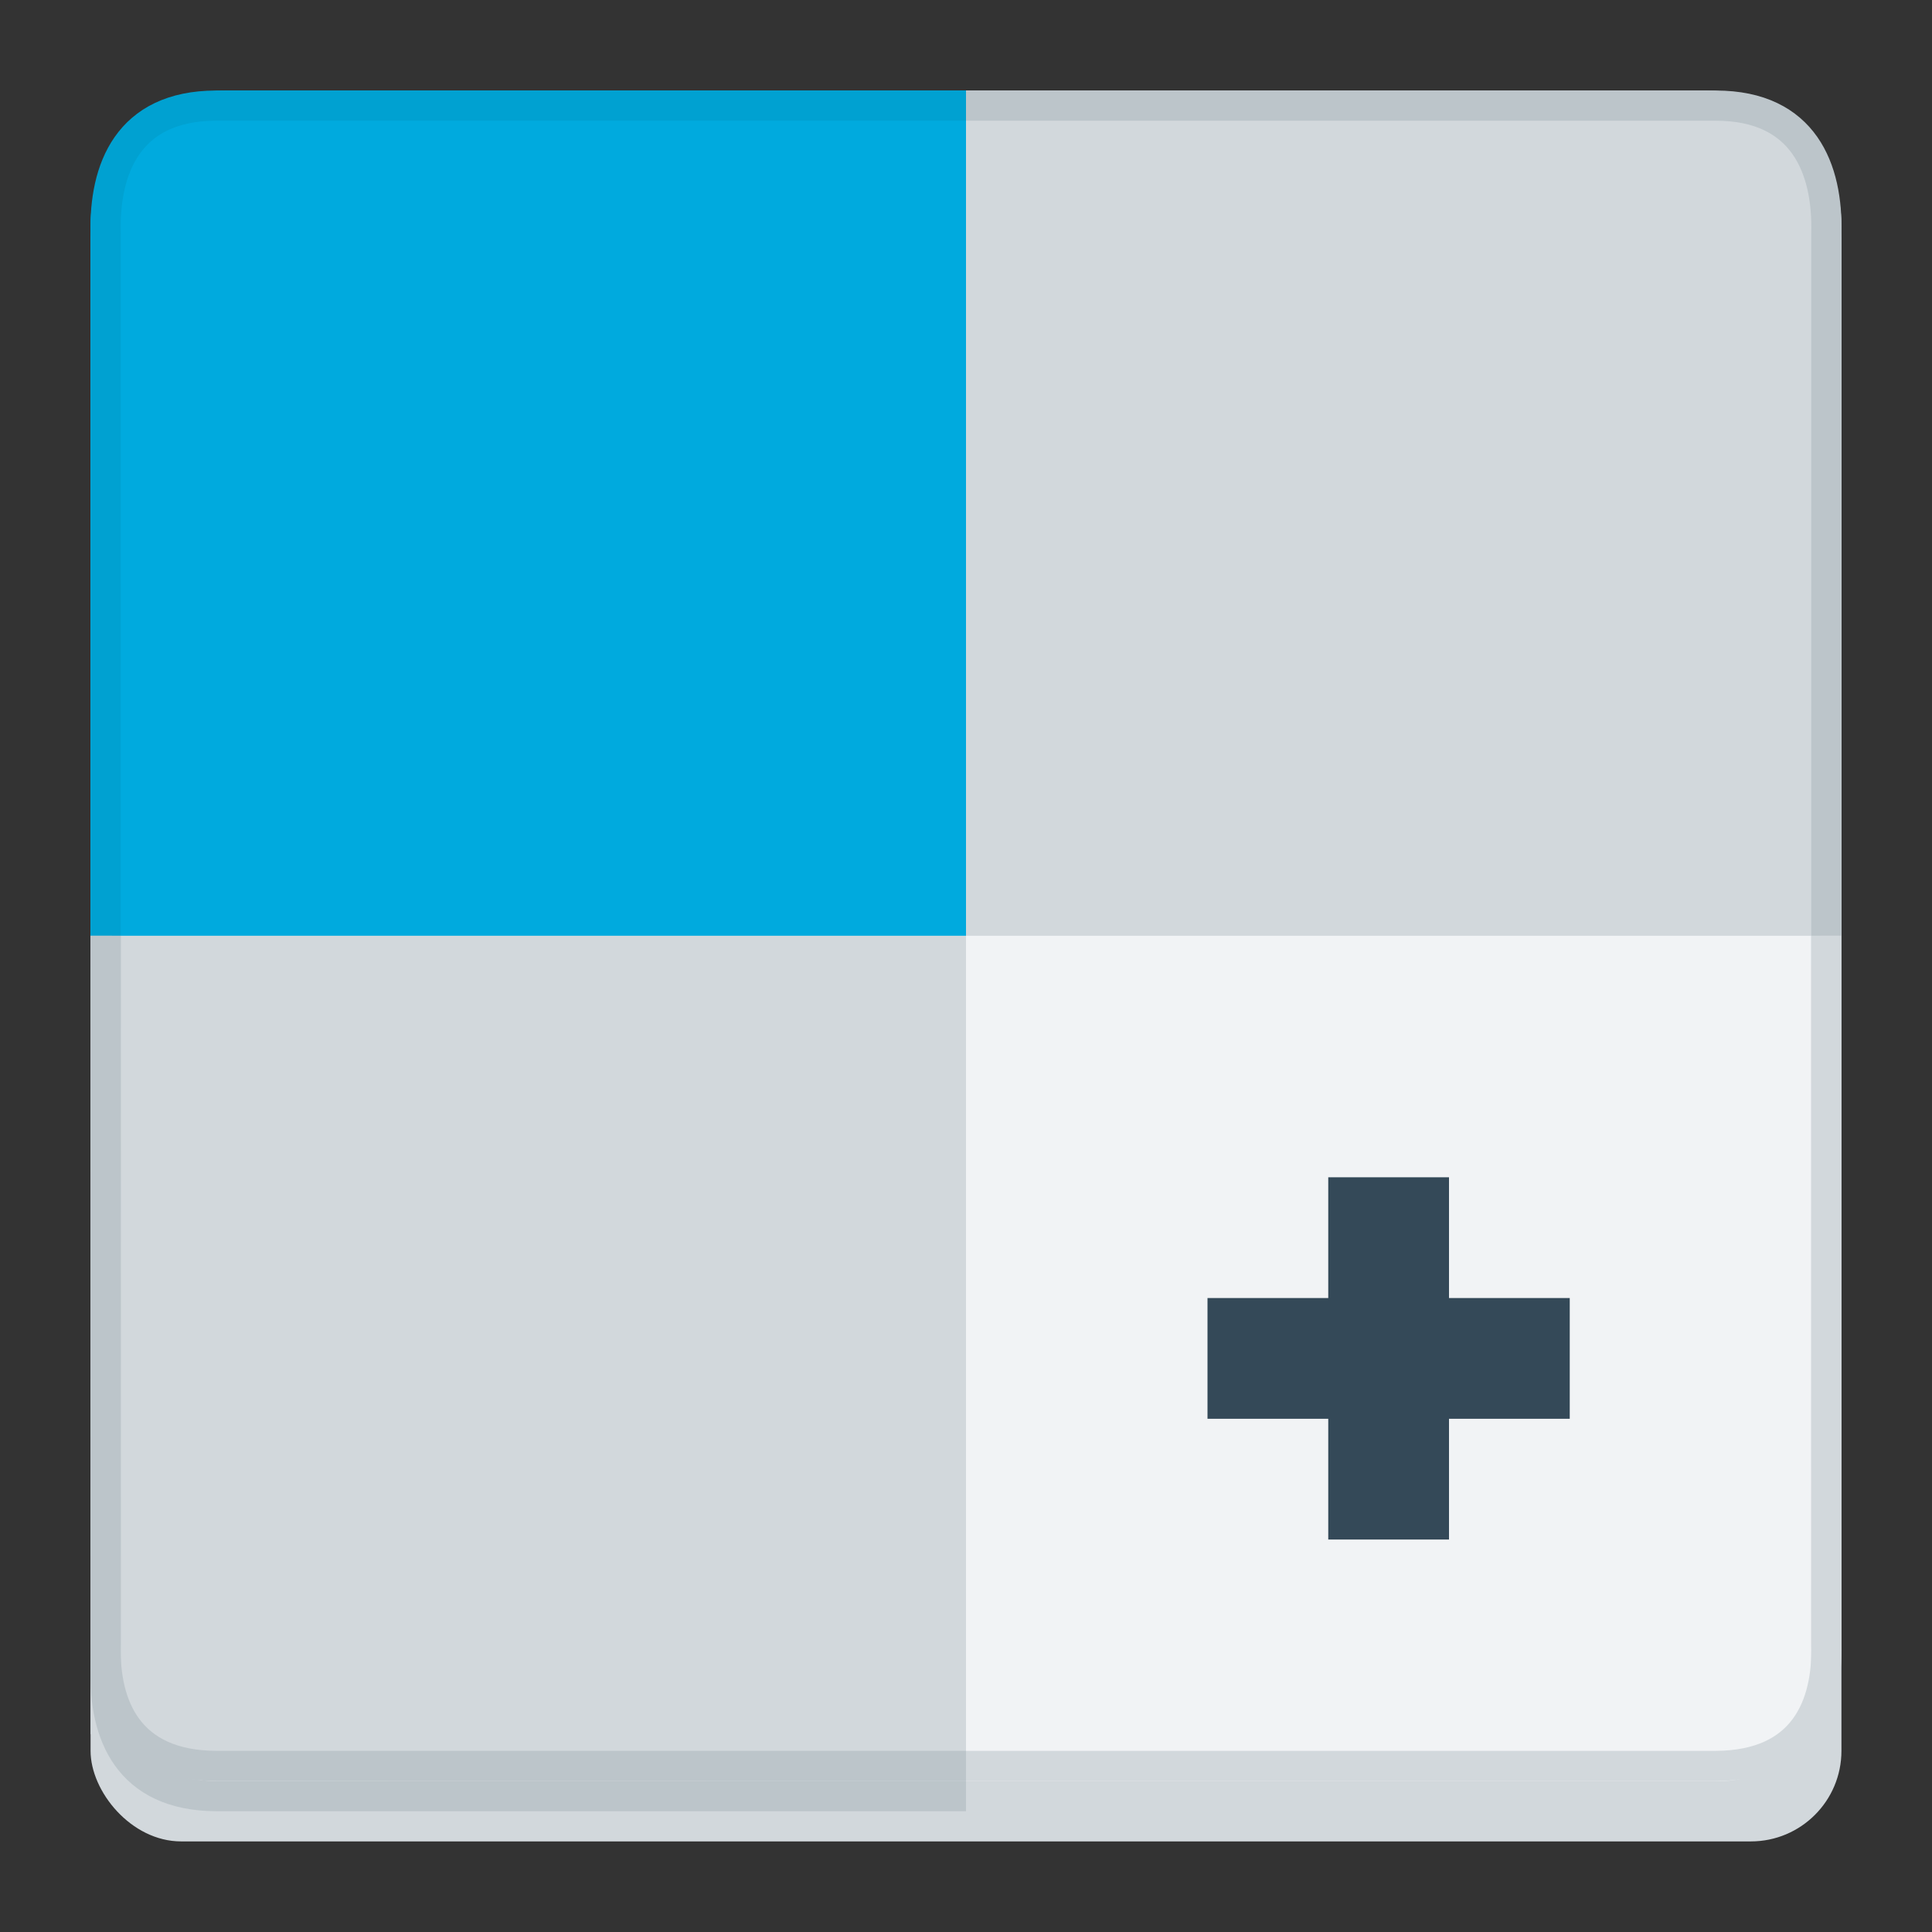 <?xml version="1.0" encoding="UTF-8" standalone="no"?>
<svg
   inkscape:export-ydpi="96"
   inkscape:export-xdpi="96"
   inkscape:export-filename="org.xfce.panel.pager.png"
   inkscape:version="1.2.2 (b0a8486541, 2022-12-01)"
   sodipodi:docname="org.xfce.panel.pager.svg"
   width="64"
   height="64"
   id="svg11300"
   version="1.0"
   style="display:inline;enable-background:new"
   viewBox="0 0 64 64"
   xmlns:inkscape="http://www.inkscape.org/namespaces/inkscape"
   xmlns:sodipodi="http://sodipodi.sourceforge.net/DTD/sodipodi-0.dtd"
   xmlns="http://www.w3.org/2000/svg"
   xmlns:svg="http://www.w3.org/2000/svg"
   xmlns:rdf="http://www.w3.org/1999/02/22-rdf-syntax-ns#"
   xmlns:cc="http://creativecommons.org/ns#"
   xmlns:dc="http://purl.org/dc/elements/1.1/">
  <rect x="0" y="0" width="64" height="64" fill="#333333" stroke="none"/>
  <sodipodi:namedview
     inkscape:document-rotation="0"
     inkscape:pagecheckerboard="false"
     inkscape:lockguides="true"
     showguides="false"
     inkscape:current-layer="g3547"
     inkscape:window-maximized="0"
     inkscape:window-y="547"
     inkscape:window-x="293"
     inkscape:cy="43.089322"
     inkscape:cx="36.570681"
     inkscape:zoom="22.627416"
     showgrid="true"
     id="namedview35"
     inkscape:window-height="411"
     inkscape:window-width="1322"
     inkscape:pageshadow="2"
     inkscape:pageopacity="0"
     guidetolerance="10"
     gridtolerance="10"
     objecttolerance="10"
     borderopacity="1"
     bordercolor="#666666"
     pagecolor="#ffffff"
     inkscape:showpageshadow="2"
     inkscape:deskcolor="#d1d1d1">
    <inkscape:grid
       empspacing="4"
       id="grid842"
       type="xygrid"
       originx="0"
       originy="0" />
  </sodipodi:namedview>
  <title
     id="title4162">Adwaita Icon Template</title>
  <defs
     id="defs3" />
  <g
     inkscape:label="emoji-symbols-alt"
     transform="matrix(5,0,0,5,-2535.555,-1734.001)"
     id="g3547"
     style="display:inline;enable-background:new">
    <rect
       ry="0.6"
       rx="0.6"
       y="347.8"
       x="507.711"
       height="11.2"
       width="11.6"
       id="rect879-367-19-3"
       style="display:inline;opacity:1;fill:#d2d8dc;fill-opacity:1;stroke:none;stroke-width:0.2;stroke-linecap:butt;stroke-linejoin:miter;stroke-miterlimit:4;stroke-dasharray:none;stroke-dashoffset:0;stroke-opacity:1;marker:none;marker-start:none;marker-mid:none;marker-end:none;paint-order:normal;enable-background:new" />
    <rect
       y="347.8"
       x="507.911"
       height="10.8"
       width="11.2"
       id="rect833-4-7"
       style="display:inline;opacity:1;fill:#f1f3f5;fill-opacity:1;stroke:none;stroke-width:0.2;stroke-linecap:butt;stroke-linejoin:miter;stroke-miterlimit:4;stroke-dasharray:none;stroke-dashoffset:0;stroke-opacity:1;marker:none;marker-start:none;marker-mid:none;marker-end:none;paint-order:normal;enable-background:new"
       rx="0.6"
       ry="0.6" />
    <path
       inkscape:connector-curvature="0"
       id="path1054-7"
       d="m 508.115,358.56 c -0.145,-0.048 -0.195,-0.078 -0.311,-0.186 l -0.093,-0.086 V 355.644 353 h 2.9 2.9 v 2.8 2.8 l -2.64,-6.4e-4 c -2.595,-6.4e-4 -2.642,-9.6e-4 -2.755,-0.039 z"
       style="display:inline;opacity:1;fill:#d2d8dc;fill-opacity:1;stroke:none;stroke-width:0.2;stroke-linecap:butt;stroke-linejoin:miter;stroke-miterlimit:4;stroke-dasharray:none;stroke-dashoffset:0;stroke-opacity:1;paint-order:normal;enable-background:new" />
    <path
       id="rect4547-78-5"
       d="m 508.603,347.4 c -0.494,0 -0.892,0.4 -0.892,0.896 v 4.704 h 5.8 V 347.4 Z"
       style="display:inline;opacity:1;fill:#00aade;fill-opacity:1;stroke:none;stroke-width:0.2;stroke-linecap:butt;stroke-linejoin:miter;stroke-miterlimit:4;stroke-dasharray:none;stroke-dashoffset:0;stroke-opacity:1;marker:none;marker-start:none;marker-mid:none;marker-end:none;paint-order:normal;enable-background:new"
       inkscape:connector-curvature="0" />
    <path
       id="rect4553-4-3"
       d="m 513.511,347.4 v 5.6 h 5.8 v -4.704 c 0,-0.496 -0.398,-0.896 -0.892,-0.896 z"
       style="display:inline;opacity:1;fill:#d2d8dc;fill-opacity:1;stroke:none;stroke-width:0.041;stroke-linecap:butt;stroke-linejoin:miter;stroke-miterlimit:4;stroke-dasharray:none;stroke-dashoffset:0;stroke-opacity:1;marker:none;marker-start:none;marker-mid:none;marker-end:none;paint-order:normal;enable-background:new"
       inkscape:connector-curvature="0" />
    <path
       sodipodi:nodetypes="cccc"
       inkscape:connector-curvature="0"
       id="path1068-2"
       d="m 513.511,347.5 h -4.969 c -0.585,9.8e-4 -0.742,0.423 -0.731,0.846 l -5.2e-4,4.654"
       style="display:inline;fill:none;fill-opacity:1;stroke:#00a1d1;stroke-width:0.2;stroke-linecap:butt;stroke-linejoin:miter;stroke-dasharray:none;stroke-opacity:1;enable-background:new" />
    <path
       sodipodi:nodetypes="cccc"
       inkscape:connector-curvature="0"
       id="path1068-6-9"
       d="m 513.511,347.5 h 4.969 c 0.585,9.8e-4 0.742,0.423 0.731,0.846 V 353"
       style="display:inline;fill:none;fill-opacity:1;stroke:#bcc5ca;stroke-width:0.2;stroke-linecap:butt;stroke-linejoin:miter;stroke-dasharray:none;stroke-opacity:1;enable-background:new" />
    <path
       sodipodi:nodetypes="cccc"
       inkscape:connector-curvature="0"
       id="path1068-5-3-2"
       d="m 513.511,358.7 h -4.969 c -0.585,-0.003 -0.742,-0.417 -0.731,-0.834 l -4.7e-4,-4.866"
       style="display:inline;fill:none;fill-opacity:1;stroke:#bcc5ca;stroke-width:0.2;stroke-linecap:butt;stroke-linejoin:miter;stroke-dasharray:none;stroke-opacity:1;enable-background:new" />
    <path
       sodipodi:nodetypes="ccccccccccccc"
       inkscape:connector-curvature="0"
       id="path832-0"
       d="M 515.911,355.4 V 354.6 h 0.8 v 0.8 h 0.8 v 0.8 h -0.8 V 357 h -0.8 v -0.8 h -0.8 v -0.8 z"
       style="display:inline;fill:#344958;fill-opacity:1;fill-rule:evenodd;stroke:none;stroke-width:0.2;stroke-linecap:butt;stroke-linejoin:miter;stroke-dasharray:none;stroke-opacity:1;enable-background:new" />
    <path
       sodipodi:nodetypes="cccc"
       inkscape:connector-curvature="0"
       id="path1068-5-1"
       d="m 513.511,358.5 h 4.969 c 0.585,-0.003 0.742,-0.402 0.731,-0.805 l -4.7e-4,-4.695"
       style="display:inline;fill:none;fill-opacity:1;stroke:#d2d8dc;stroke-width:0.2;stroke-linecap:butt;stroke-linejoin:miter;stroke-dasharray:none;stroke-opacity:1;enable-background:new" />
    <path
       sodipodi:nodetypes="cccc"
       inkscape:connector-curvature="0"
       id="path19420"
       d="M 513.511,358.5 H 508.542 c -0.585,-0.003 -0.742,-0.402 -0.731,-0.805 l 4.7e-4,-4.695"
       style="display:inline;fill:none;fill-opacity:1;stroke:#bcc5ca;stroke-width:0.2;stroke-linecap:butt;stroke-linejoin:miter;stroke-dasharray:none;stroke-opacity:1;enable-background:new" />
  </g>
</svg>
